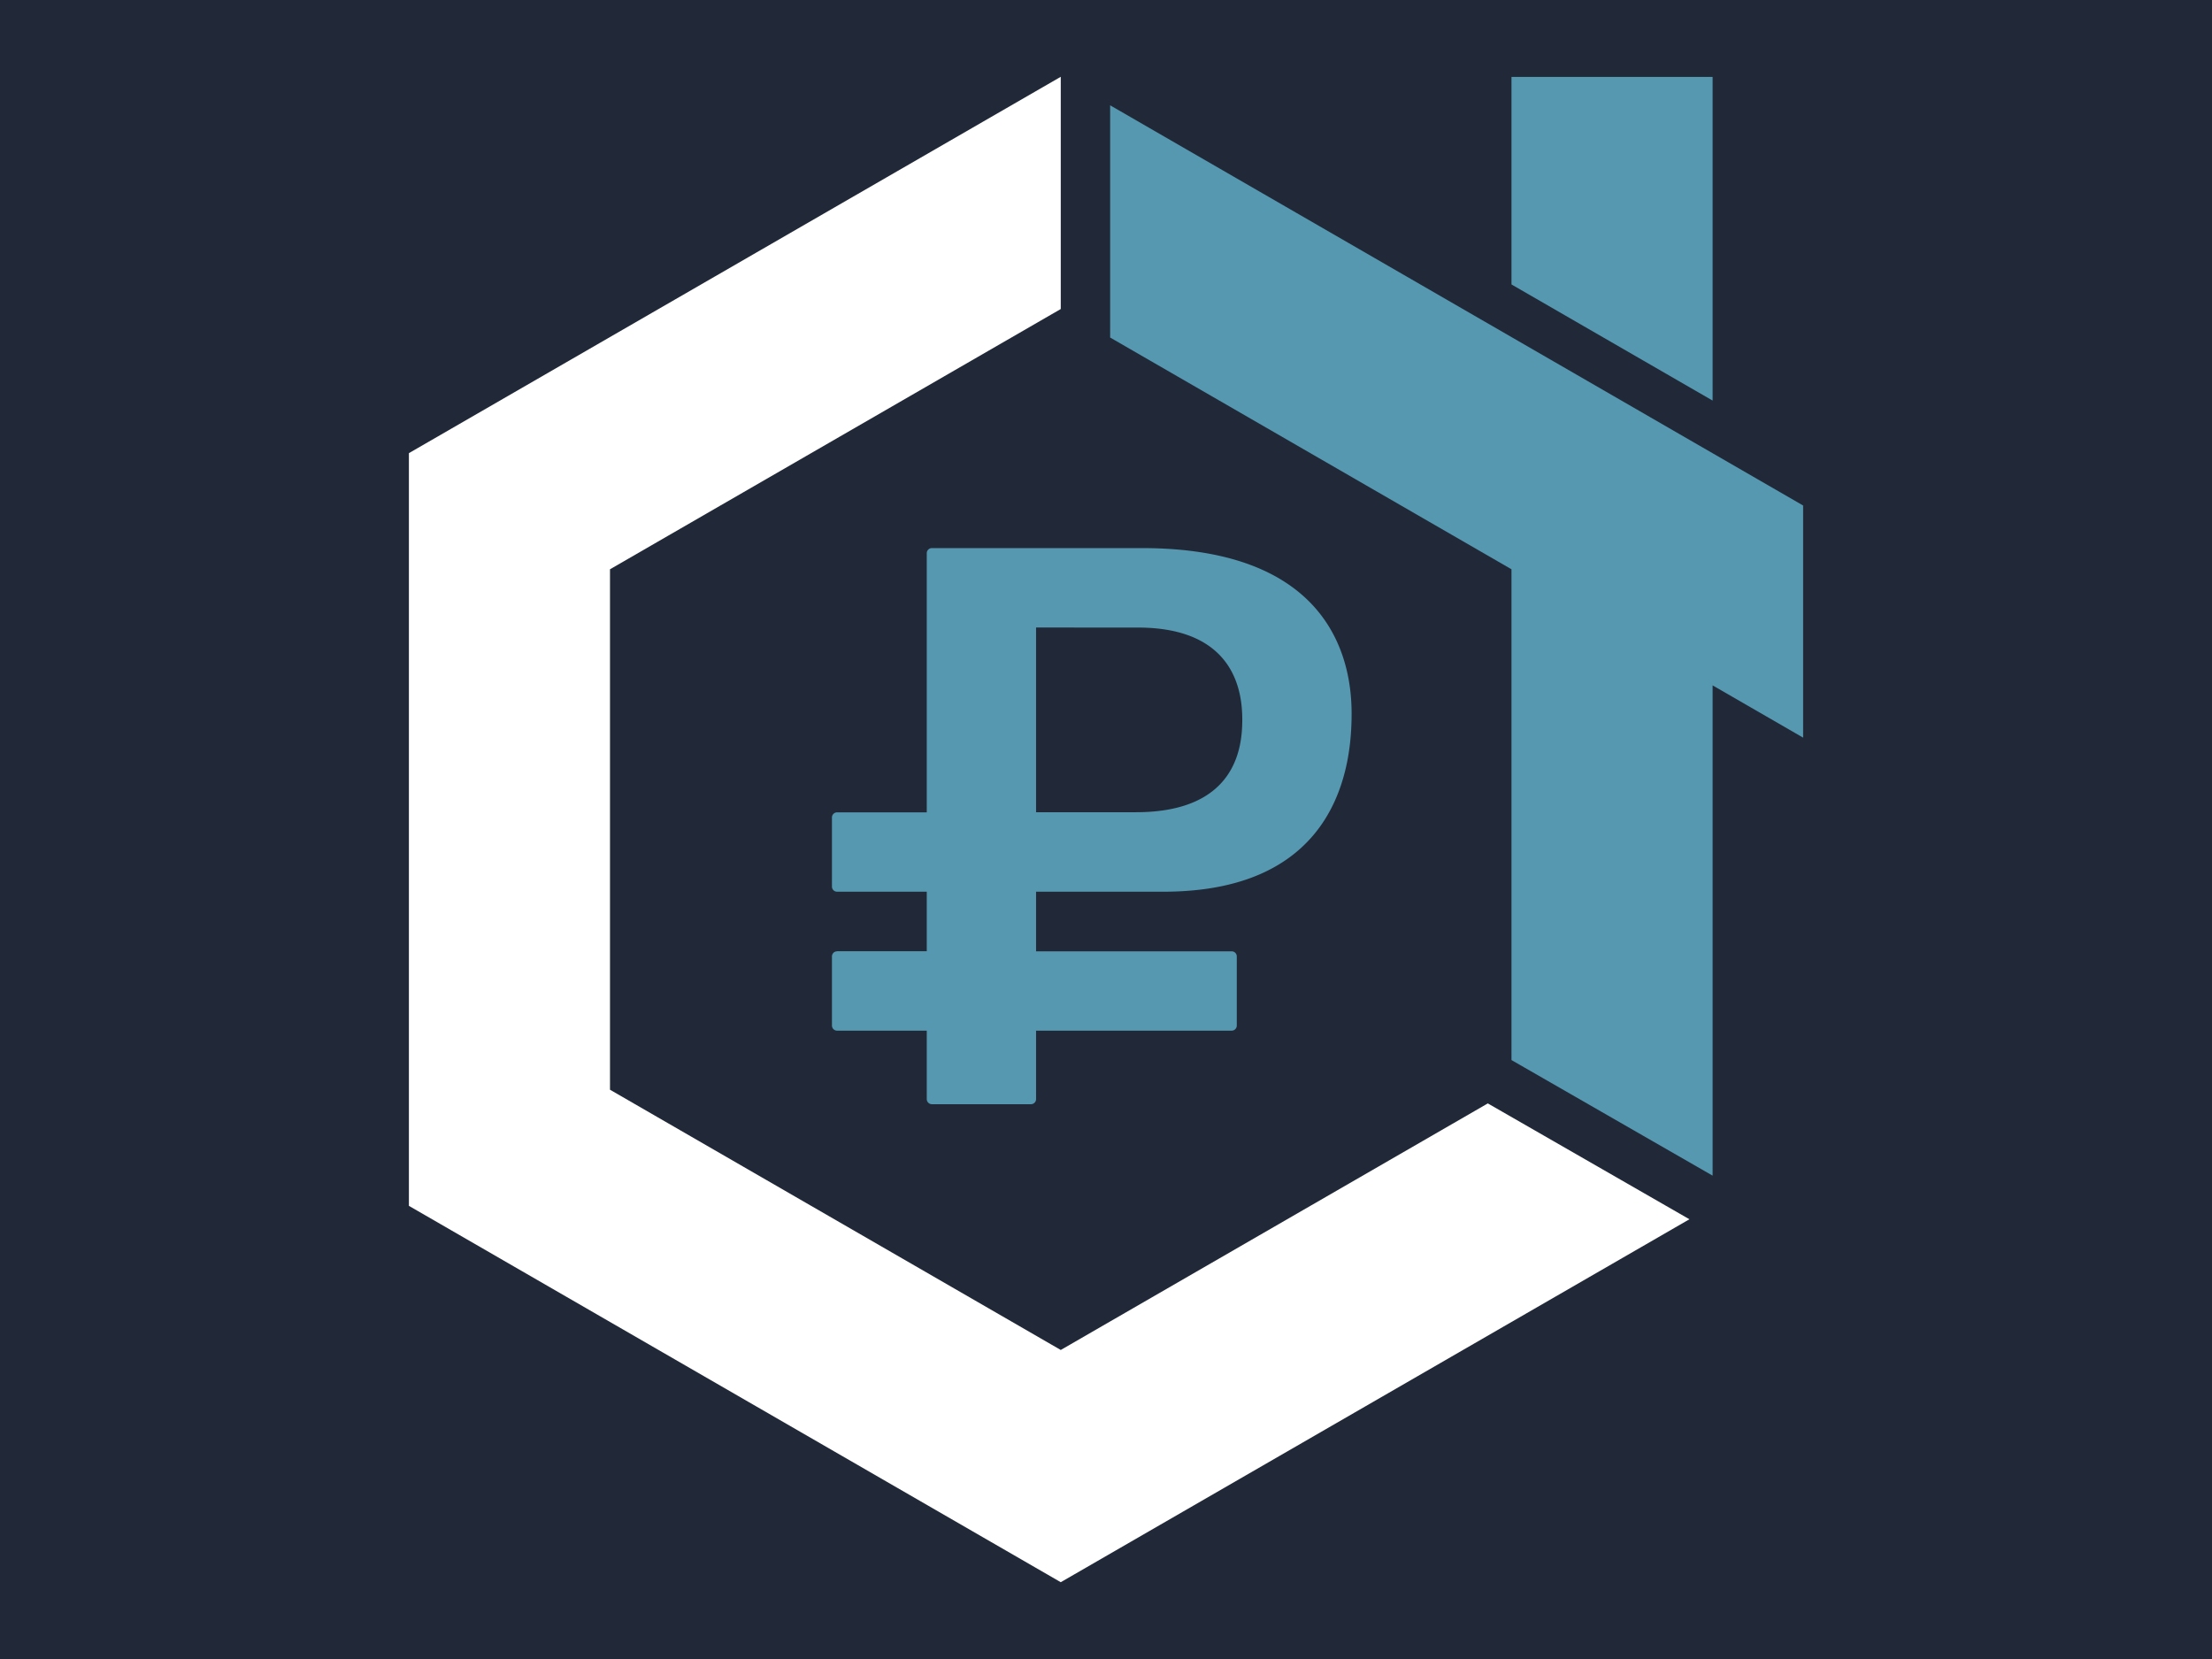 <svg id="flag-icons-fpzn" data-name="Layer 1" xmlns="http://www.w3.org/2000/svg" viewBox="0 0 640 480"><defs><style>.cls-1{fill:#212939;}.cls-2{fill:#fff;}.cls-2,.cls-3{fill-rule:evenodd;}.cls-3{fill:#5598b0;}</style></defs><rect class="cls-1" width="640" height="480"/><polygon class="cls-2" points="488.8 352.77 306.91 457.78 118.31 348.89 118.31 131.11 306.91 22.22 306.91 89.41 176.49 164.71 176.49 315.29 306.91 390.59 430.47 319.25 488.8 352.77"/><path class="cls-3" d="M437.32,82.26v-60h58.19v93.64l-58.19-33.6Zm84.38,64L321.2,30.47V97.66l116.12,67.05v142l58.19,33.44V198.3l26.19,15.12Z"/><path class="cls-3" d="M242.19,275.22h25.95V258H242.19a1.48,1.48,0,0,1-1.48-1.48v-20a1.48,1.48,0,0,1,1.48-1.48h25.95V160.05a1.48,1.48,0,0,1,1.48-1.47H330.4c56.18,0,60.66,34.29,60.66,47.88S388.2,258,336.57,258h-36.8v17.25h56.59a1.47,1.47,0,0,1,1.48,1.47v20a1.48,1.48,0,0,1-1.48,1.48H299.77V318a1.48,1.48,0,0,1-1.47,1.48H269.62a1.49,1.49,0,0,1-1.48-1.48V298.2H242.19a1.48,1.48,0,0,1-1.48-1.48v-20a1.47,1.47,0,0,1,1.48-1.47Zm57.58-93.66V235h28.9c29.15,0,30.76-19,30.76-26.8s-2-26.63-30.27-26.63Z"/></svg>